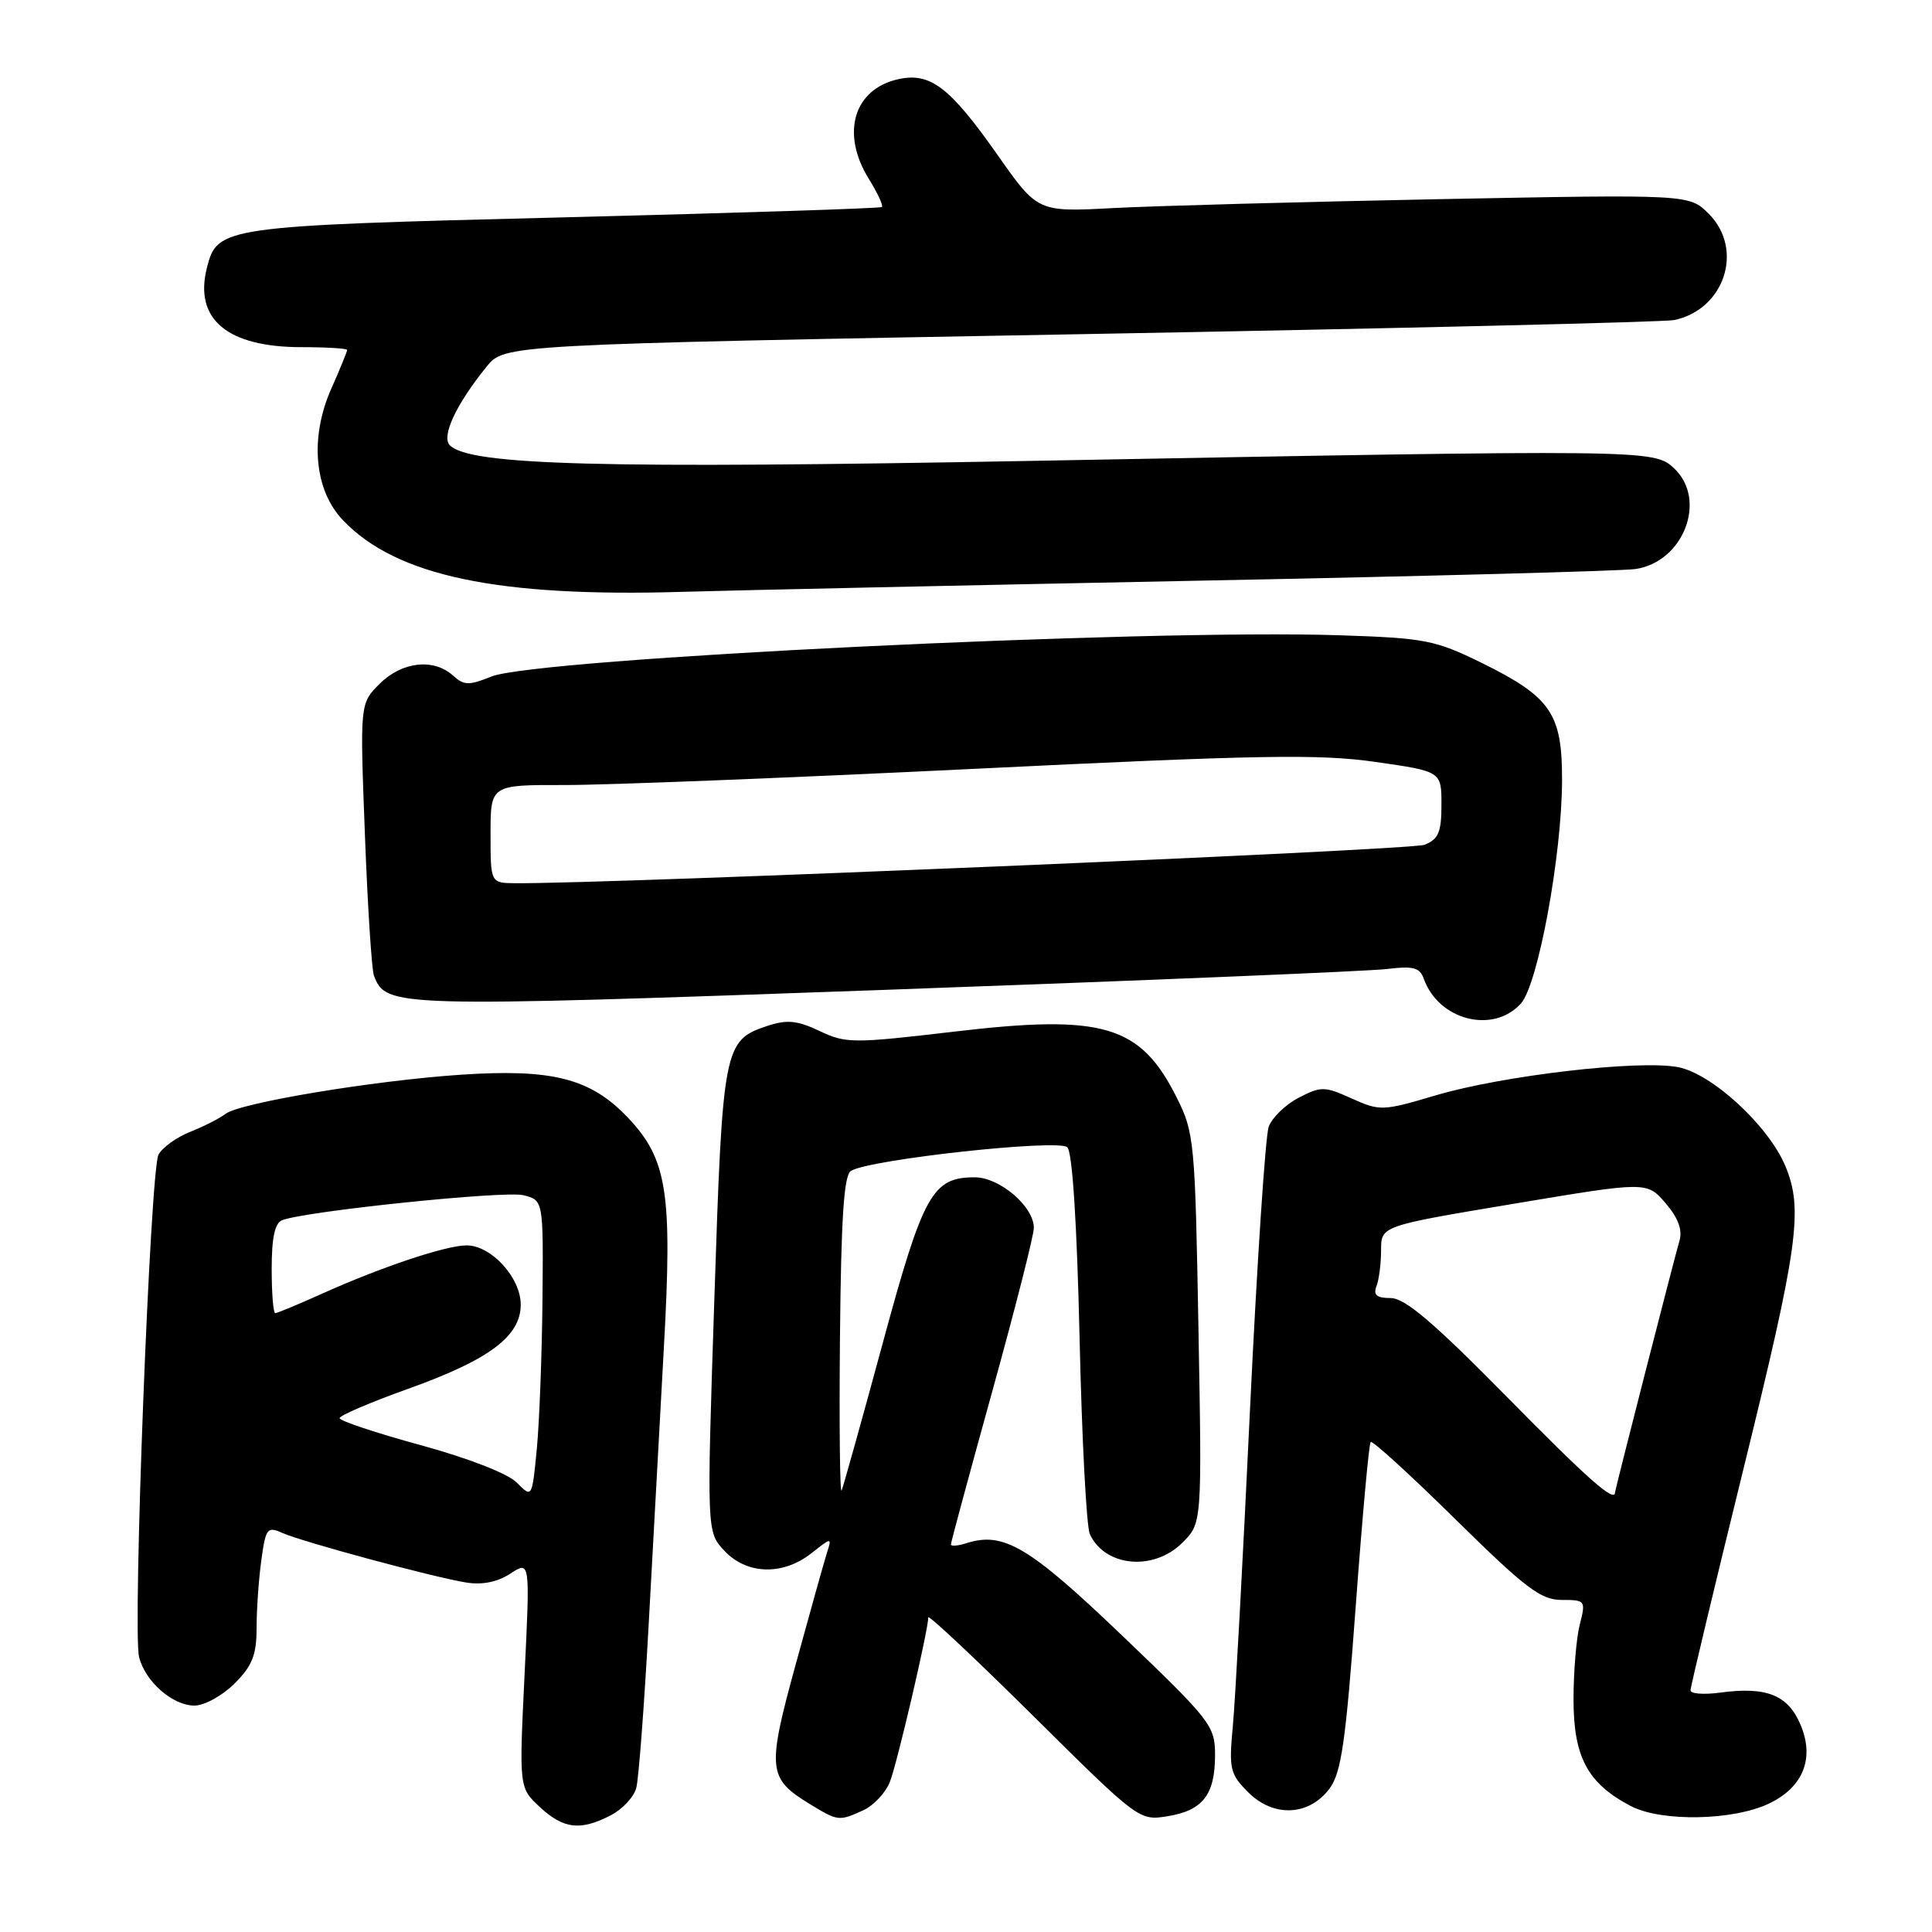 <?xml version="1.0" encoding="UTF-8" standalone="no"?>
<!DOCTYPE svg PUBLIC "-//W3C//DTD SVG 1.1//EN" "http://www.w3.org/Graphics/SVG/1.1/DTD/svg11.dtd" >
<svg xmlns="http://www.w3.org/2000/svg" xmlns:xlink="http://www.w3.org/1999/xlink" version="1.1" viewBox="0 0 256 256">
 <g >
 <path fill="currentColor"
d=" M 80.92 240.54 C 82.48 239.74 84.00 238.10 84.31 236.91 C 84.63 235.72 85.37 225.91 85.96 215.12 C 86.55 204.33 87.46 187.85 87.97 178.50 C 89.11 157.95 88.41 153.57 83.16 148.05 C 78.23 142.88 73.16 141.59 61.00 142.41 C 49.38 143.20 31.78 146.13 29.89 147.59 C 29.13 148.18 27.02 149.25 25.21 149.97 C 23.40 150.69 21.51 152.05 21.00 153.00 C 19.91 155.03 17.55 216.09 18.43 219.57 C 19.24 222.82 22.88 226.00 25.77 226.00 C 27.08 226.00 29.47 224.68 31.08 223.08 C 33.43 220.72 34.00 219.29 34.00 215.72 C 34.00 213.28 34.28 209.23 34.63 206.72 C 35.20 202.52 35.42 202.23 37.38 203.11 C 40.03 204.30 57.37 208.98 61.76 209.69 C 63.90 210.04 65.91 209.63 67.63 208.51 C 70.24 206.80 70.24 206.80 69.51 221.84 C 68.78 236.89 68.78 236.89 71.54 239.45 C 74.68 242.36 76.90 242.62 80.92 240.54 Z  M 114.39 239.87 C 115.75 239.25 117.34 237.56 117.91 236.12 C 118.86 233.74 123.00 216.00 123.00 214.31 C 123.00 213.91 129.29 219.82 136.97 227.43 C 150.85 241.19 150.96 241.27 154.71 240.66 C 159.38 239.90 161.00 237.81 161.00 232.56 C 161.00 228.68 160.48 228.00 148.75 216.78 C 136.35 204.91 132.99 202.92 128.09 204.47 C 126.94 204.84 126.00 204.91 126.00 204.65 C 126.00 204.38 128.47 195.23 131.49 184.33 C 134.51 173.42 136.99 163.69 136.99 162.70 C 137.00 159.88 132.47 156.00 129.16 156.00 C 123.54 156.00 122.33 158.19 116.96 178.00 C 114.20 188.18 111.75 196.95 111.52 197.50 C 111.29 198.05 111.19 188.92 111.30 177.21 C 111.45 161.42 111.82 155.72 112.75 155.15 C 115.23 153.62 140.29 150.89 141.43 152.02 C 142.10 152.70 142.70 162.11 143.05 177.30 C 143.35 190.61 143.96 202.30 144.41 203.28 C 146.42 207.63 152.87 208.22 156.68 204.41 C 159.27 201.82 159.27 201.82 158.80 176.04 C 158.36 151.24 158.25 150.08 155.92 145.43 C 151.10 135.81 146.20 134.36 126.39 136.70 C 113.04 138.27 112.09 138.27 108.61 136.62 C 105.65 135.21 104.29 135.08 101.70 135.93 C 95.90 137.85 95.75 138.66 94.65 172.25 C 93.64 202.99 93.64 202.99 96.00 205.50 C 98.96 208.65 103.72 208.79 107.49 205.83 C 110.24 203.67 110.24 203.67 109.56 205.80 C 109.19 206.97 107.34 213.59 105.44 220.52 C 101.61 234.48 101.73 235.64 107.31 239.05 C 111.05 241.33 111.16 241.34 114.39 239.87 Z  M 234.49 238.94 C 238.94 236.77 240.44 232.99 238.60 228.58 C 236.93 224.60 234.10 223.45 227.94 224.28 C 225.77 224.57 224.00 224.44 224.00 223.98 C 224.00 223.53 227.15 210.36 231.00 194.71 C 238.28 165.13 238.96 160.23 236.57 154.51 C 234.33 149.16 226.84 142.25 222.34 141.40 C 217.13 140.41 199.13 142.51 190.24 145.14 C 183.23 147.22 182.85 147.24 179.12 145.56 C 175.52 143.93 175.05 143.92 172.09 145.45 C 170.34 146.36 168.55 148.09 168.11 149.30 C 167.67 150.51 166.55 167.47 165.62 187.00 C 164.70 206.53 163.68 225.28 163.36 228.69 C 162.82 234.41 162.98 235.07 165.41 237.50 C 168.76 240.85 173.47 240.63 176.18 236.98 C 177.73 234.89 178.32 230.78 179.63 212.98 C 180.50 201.16 181.39 191.31 181.62 191.07 C 181.84 190.83 186.90 195.45 192.86 201.32 C 202.13 210.45 204.17 212.00 206.93 212.00 C 210.08 212.00 210.14 212.08 209.33 215.25 C 208.87 217.04 208.50 221.51 208.50 225.18 C 208.50 232.83 210.36 236.30 216.07 239.30 C 220.13 241.44 229.75 241.25 234.49 238.94 Z  M 201.52 132.98 C 203.80 130.46 206.96 113.32 206.98 103.38 C 207.00 94.54 205.51 92.36 196.32 87.83 C 190.19 84.82 188.83 84.55 177.60 84.18 C 151.70 83.32 71.02 87.24 65.09 89.65 C 62.14 90.85 61.47 90.83 60.02 89.51 C 57.45 87.19 53.24 87.67 50.30 90.61 C 47.69 93.22 47.69 93.22 48.35 110.53 C 48.71 120.05 49.25 128.48 49.55 129.28 C 51.17 133.48 51.93 133.50 117.30 131.16 C 151.51 129.93 181.42 128.69 183.76 128.40 C 187.25 127.97 188.13 128.20 188.66 129.69 C 190.62 135.19 197.84 137.04 201.52 132.98 Z  M 158.50 76.95 C 188.75 76.36 214.94 75.66 216.71 75.40 C 223.11 74.45 226.26 66.19 221.81 62.04 C 219.14 59.55 218.53 59.55 136.65 61.07 C 79.73 62.12 62.26 61.66 59.61 59.01 C 58.44 57.84 60.44 53.56 64.48 48.58 C 66.84 45.66 66.84 45.66 143.17 44.28 C 185.15 43.52 220.55 42.68 221.84 42.41 C 228.53 41.01 231.12 33.03 226.42 28.33 C 223.84 25.75 223.84 25.75 190.67 26.39 C 172.43 26.75 153.00 27.28 147.50 27.57 C 137.50 28.10 137.50 28.10 132.18 20.53 C 125.86 11.54 123.28 9.56 119.04 10.49 C 113.13 11.79 111.38 17.65 115.11 23.68 C 116.28 25.57 117.06 27.25 116.86 27.43 C 116.66 27.61 97.69 28.22 74.69 28.80 C 29.43 29.93 28.78 30.03 27.41 35.51 C 25.70 42.30 30.12 46.00 39.95 46.00 C 43.28 46.00 46.00 46.17 46.00 46.37 C 46.00 46.58 45.05 48.90 43.89 51.52 C 41.01 58.02 41.64 64.97 45.46 68.95 C 52.52 76.33 65.97 79.16 90.50 78.42 C 97.65 78.21 128.25 77.55 158.50 76.95 Z  M 68.50 196.47 C 67.31 195.26 62.13 193.24 55.75 191.49 C 49.84 189.88 45.00 188.27 45.00 187.91 C 45.00 187.56 49.07 185.82 54.04 184.04 C 64.83 180.18 69.00 177.07 69.00 172.87 C 69.00 169.28 65.06 164.99 61.80 165.02 C 59.01 165.05 50.56 167.88 42.72 171.40 C 39.54 172.83 36.73 174.00 36.47 174.00 C 36.21 174.00 36.00 171.35 36.00 168.11 C 36.00 163.99 36.42 162.05 37.39 161.68 C 40.51 160.48 66.89 157.75 69.35 158.37 C 72.00 159.04 72.00 159.04 71.88 172.27 C 71.81 179.55 71.47 188.43 71.13 192.00 C 70.50 198.50 70.50 198.50 68.50 196.47 Z  M 199.58 185.00 C 189.95 175.23 186.16 172.00 184.28 172.00 C 182.42 172.00 181.94 171.60 182.39 170.42 C 182.73 169.55 183.00 167.40 183.00 165.64 C 183.00 162.44 183.00 162.44 200.61 159.50 C 218.22 156.55 218.22 156.55 220.69 159.42 C 222.37 161.37 222.96 162.97 222.54 164.40 C 221.83 166.81 214.01 197.37 214.00 197.75 C 213.98 199.16 210.44 196.04 199.58 185.00 Z  M 65.00 110.50 C 65.00 104.00 65.00 104.00 74.75 104.02 C 80.11 104.04 104.52 103.07 129.00 101.88 C 166.81 100.03 174.82 99.89 182.25 100.96 C 191.00 102.21 191.00 102.21 191.00 106.62 C 191.00 110.28 190.61 111.20 188.75 111.94 C 186.95 112.65 80.81 117.13 68.25 117.03 C 65.00 117.00 65.00 117.00 65.00 110.50 Z "/>
</g>
</svg>